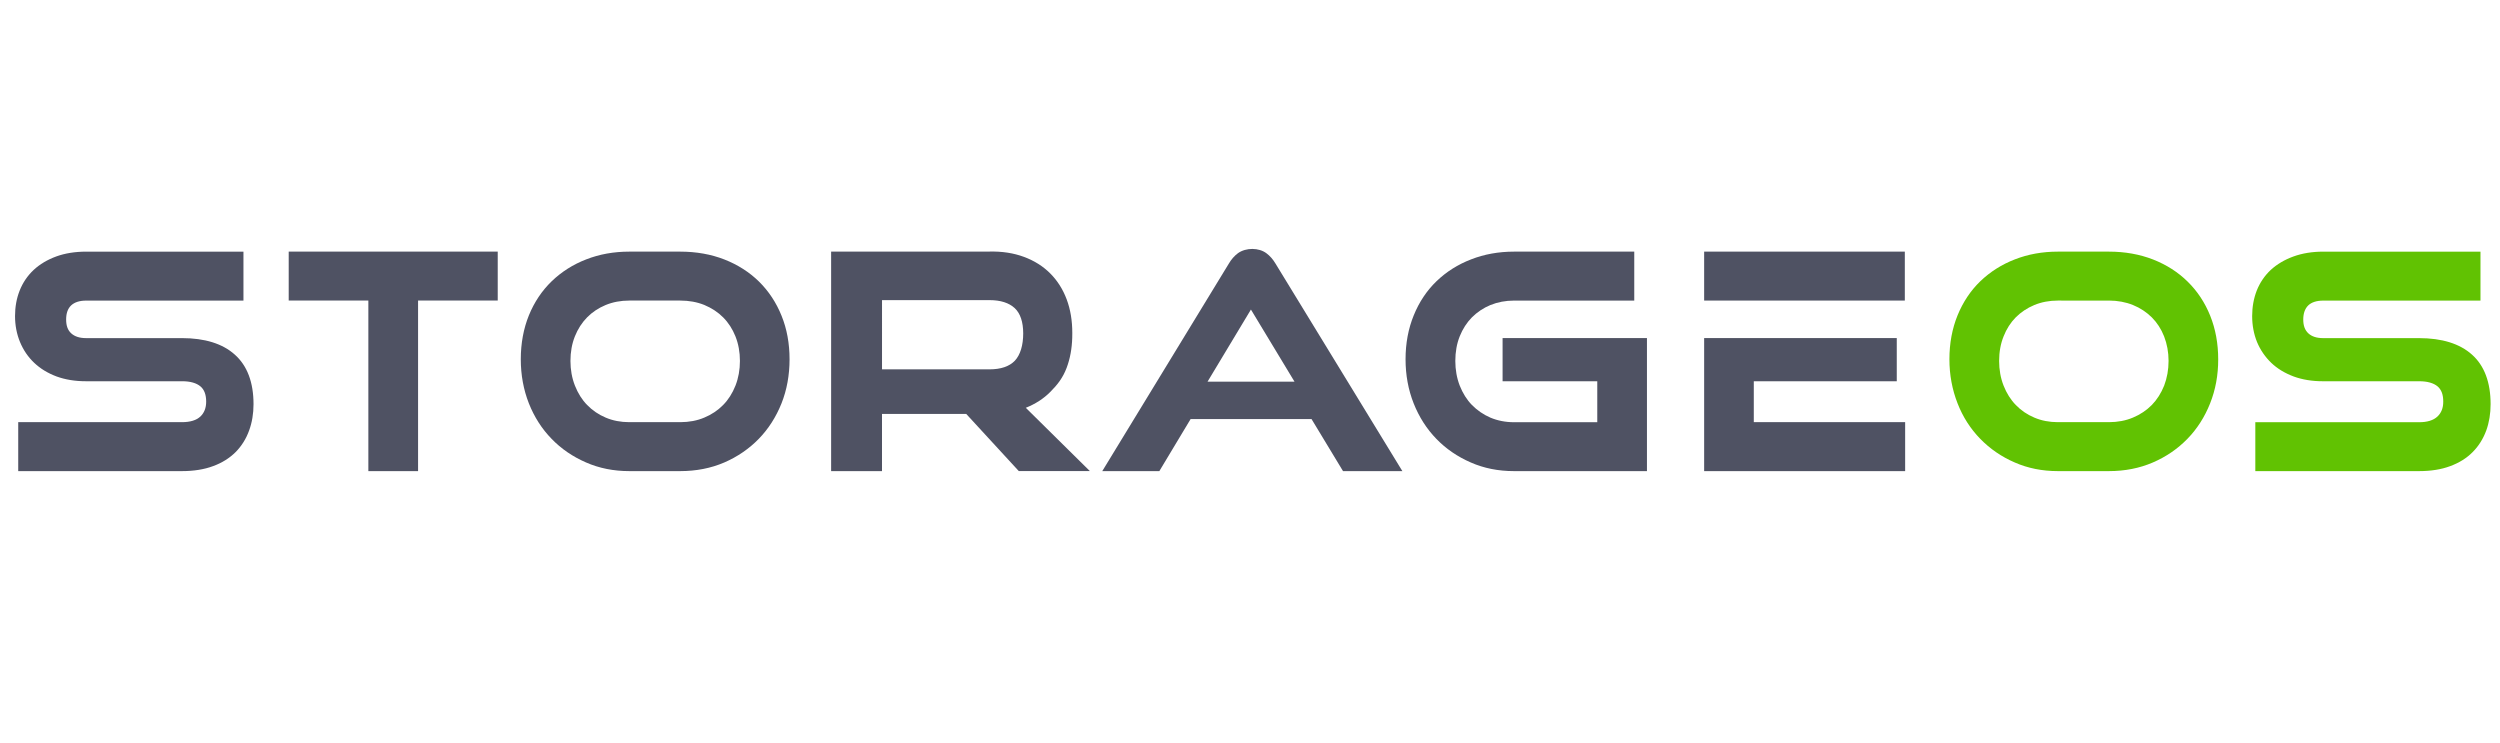 <?xml version="1.0" encoding="UTF-8" standalone="no"?>
<!DOCTYPE svg PUBLIC "-//W3C//DTD SVG 1.1//EN" "http://www.w3.org/Graphics/SVG/1.1/DTD/svg11.dtd">
<svg version="1.1" id="Layer_1" xmlns="http://www.w3.org/2000/svg" xmlns:xlink="http://www.w3.org/1999/xlink" x="0px" y="0px"
	 width="476.964px" height="141.732px" viewBox="0 0 476.964 141.732" enable-background="new 0 0 476.964 141.732"
	 xml:space="preserve">
<g>
	<g>
		<path fill="#4F5263" d="M34.74,89.882H3.477v-9.34h31.264c1.538,0,2.704-0.356,3.476-1.062c0.744-0.693,1.118-1.655,1.118-2.853
			c0-1.319-0.363-2.293-1.078-2.896c-0.778-0.661-1.959-0.996-3.515-0.996H16.346c-2.017,0-3.873-0.302-5.538-0.905
			c-1.681-0.627-3.113-1.499-4.277-2.605c-1.164-1.098-2.073-2.428-2.708-3.96c-0.63-1.521-0.954-3.196-0.954-4.966
			c0-1.743,0.293-3.379,0.884-4.864c0.592-1.499,1.489-2.828,2.67-3.938c1.181-1.097,2.635-1.957,4.316-2.572
			c1.657-0.604,3.578-0.917,5.707-0.917h30.002v9.341H16.446c-1.267,0-2.232,0.312-2.885,0.928c-0.63,0.615-0.943,1.487-0.943,2.673
			s0.3,2.025,0.961,2.64c0.656,0.604,1.602,0.917,2.805,0.917h18.321c4.36,0,7.757,1.053,10.085,3.144
			c2.375,2.102,3.579,5.291,3.579,9.462c0,1.812-0.284,3.5-0.841,5.021c-0.562,1.567-1.42,2.941-2.561,4.105
			c-1.169,1.163-2.618,2.081-4.328,2.695C38.975,89.556,36.982,89.882,34.74,89.882z"/>
	</g>
	<g>
		<path fill="#4F5263" d="M79.764,89.882h-9.486V57.344H55.081v-9.339h39.878v9.339H79.762v32.537L79.764,89.882L79.764,89.882z"/>
	</g>
	<g>
		<path fill="#4F5263" d="M129.784,89.882h-9.733c-2.96,0-5.731-0.547-8.248-1.654c-2.527-1.098-4.742-2.606-6.57-4.509
			c-1.853-1.891-3.306-4.172-4.329-6.755c-1.026-2.605-1.544-5.436-1.544-8.422c0-3.029,0.521-5.849,1.544-8.376
			c1.033-2.54,2.512-4.731,4.367-6.521c1.864-1.789,4.072-3.198,6.578-4.161c2.509-0.984,5.264-1.477,8.201-1.477h9.733
			c3.043,0,5.878,0.503,8.422,1.499c2.545,0.996,4.77,2.415,6.616,4.229c1.846,1.823,3.288,4.015,4.294,6.521
			c1.01,2.482,1.521,5.278,1.521,8.286c0,3.021-0.516,5.852-1.538,8.422c-1.039,2.596-2.498,4.877-4.34,6.767
			c-1.84,1.891-4.055,3.411-6.587,4.508C135.634,89.332,132.812,89.882,129.784,89.882z M120.052,57.344
			c-1.613,0-3.129,0.28-4.515,0.853c-1.363,0.57-2.557,1.364-3.521,2.348c-0.99,1.008-1.772,2.215-2.334,3.624
			c-0.563,1.409-0.848,2.986-0.848,4.688c0,1.687,0.285,3.275,0.86,4.729c0.572,1.442,1.345,2.685,2.323,3.681
			c0.988,1.018,2.18,1.835,3.539,2.405c1.356,0.58,2.873,0.871,4.497,0.871h9.733c1.675,0,3.221-0.291,4.583-0.871
			c1.385-0.57,2.597-1.388,3.596-2.405c0.982-0.996,1.777-2.237,2.35-3.691c0.568-1.442,0.853-3.031,0.853-4.719
			c0-1.669-0.284-3.244-0.853-4.677c-0.561-1.409-1.351-2.629-2.344-3.624c-0.989-0.995-2.198-1.788-3.596-2.372
			c-1.386-0.559-2.924-0.839-4.589-0.839L120.052,57.344L120.052,57.344z"/>
	</g>
	<path fill="#4F5263" d="M195.707,77.802c1.812-0.727,3.38-1.724,4.652-3.009c1.375-1.366,2.432-2.717,3.15-4.642
		c0.643-1.711,0.994-3.611,1.057-5.692c0.006-0.225,0.012-0.6,0.012-0.835v-0.111c0-2.349-0.356-4.483-1.068-6.388
		c-0.719-1.923-1.774-3.59-3.149-4.965c-1.362-1.365-3.044-2.428-5.016-3.154c-1.937-0.716-4.139-1.085-6.786-1.007h-29.509h-0.483
		v41.882h9.706V78.975h16.071l10.03,10.904h13.561L195.707,77.802z M193.617,68.821c-1.039,1.085-2.661,1.645-4.827,1.645h-20.513
		V57.26h20.53c2.077,0,3.69,0.516,4.781,1.521c1.079,1.008,1.624,2.64,1.624,4.842C195.213,65.85,194.669,67.702,193.617,68.821z"/>
	<path fill="#4F5263" d="M243.355,50.3c-0.5-0.839-1.086-1.499-1.723-1.968c-1.441-1.106-3.906-1.12-5.438-0.034
		c-0.693,0.515-1.277,1.187-1.75,1.992l-24.148,39.592h10.889l5.967-9.933h23.068l6.008,9.933h11.322L243.355,50.3z M230.384,72.812
		l8.275-13.757l8.311,13.757H230.384z"/>
	<g>
		<path fill="#4F5263" d="M314.21,89.882h-25.385c-2.959,0-5.727-0.547-8.23-1.654c-2.533-1.098-4.738-2.616-6.557-4.497
			c-1.846-1.901-3.299-4.171-4.33-6.767s-1.549-5.424-1.549-8.422c0-3.041,0.527-5.849,1.561-8.376
			c1.023-2.526,2.49-4.731,4.354-6.521c1.861-1.789,4.076-3.198,6.594-4.161c2.506-0.984,5.264-1.477,8.184-1.477h22.941v9.341
			h-22.941c-1.613,0-3.123,0.291-4.51,0.851c-1.34,0.56-2.525,1.354-3.531,2.359c-0.973,0.994-1.754,2.201-2.318,3.61
			c-0.557,1.398-0.84,2.978-0.84,4.688c0,1.687,0.283,3.275,0.846,4.729c0.574,1.442,1.352,2.685,2.322,3.681
			c1,1.018,2.191,1.835,3.533,2.416c1.352,0.568,2.863,0.872,4.498,0.872h15.883v-7.817h-18.064v-8.232h27.543v25.377L314.21,89.882
			L314.21,89.882z"/>
	</g>
	<g>
		<path fill="#4F5263" d="M363.412,57.344h-38.285v-9.339h38.285V57.344z"/>
	</g>
	<g>
		<path fill="#4F5263" d="M363.472,89.882h-38.346V64.504h36.75v8.231h-27.277v7.807h28.875v9.34H363.472z"/>
	</g>
	<g>
		<path fill="#61C202" d="M402.357,89.882h-9.75c-2.961,0-5.725-0.547-8.234-1.654c-2.514-1.086-4.725-2.606-6.572-4.509
			c-1.859-1.901-3.326-4.183-4.328-6.767c-1.02-2.604-1.553-5.436-1.553-8.41c0-3.021,0.52-5.838,1.553-8.376
			c1.035-2.54,2.5-4.731,4.355-6.521c1.871-1.789,4.084-3.198,6.584-4.161c2.512-0.984,5.271-1.477,8.195-1.477h9.75
			c3.033,0,5.859,0.503,8.416,1.499c2.568,1.008,4.799,2.438,6.611,4.238c1.84,1.801,3.285,3.994,4.291,6.497
			c1.012,2.517,1.523,5.304,1.523,8.3c0.012,3.009-0.514,5.838-1.545,8.422c-1.023,2.583-2.479,4.864-4.336,6.767
			c-1.846,1.9-4.064,3.422-6.594,4.508C408.193,89.332,405.38,89.882,402.357,89.882z M392.607,57.344
			c-1.619,0-3.135,0.291-4.498,0.853c-1.361,0.57-2.549,1.364-3.531,2.348c-0.984,0.996-1.768,2.215-2.314,3.613
			c-0.57,1.397-0.859,2.986-0.859,4.698c0,1.697,0.289,3.286,0.852,4.719c0.566,1.442,1.35,2.685,2.328,3.691
			c0.984,1.018,2.17,1.835,3.535,2.405c1.354,0.58,2.859,0.871,4.482,0.871h9.76c1.654,0,3.199-0.291,4.574-0.871
			c1.375-0.57,2.594-1.388,3.6-2.405c0.971-0.996,1.766-2.228,2.354-3.691c0.553-1.453,0.842-3.042,0.842-4.719
			c0-1.656-0.289-3.234-0.852-4.678c-0.557-1.422-1.352-2.628-2.34-3.623c-1.01-0.995-2.209-1.801-3.59-2.358
			c-1.379-0.561-2.934-0.853-4.588-0.853H392.607z"/>
	</g>
	<g>
		<path fill="#61C202" d="M461.541,89.882h-31.258v-9.329h31.258c1.537,0,2.707-0.356,3.475-1.072
			c0.756-0.704,1.125-1.646,1.119-2.853c0.006-1.342-0.346-2.28-1.074-2.907c-0.777-0.649-1.961-0.984-3.52-0.984H443.15
			c-2.033,0-3.896-0.302-5.539-0.905c-1.684-0.627-3.129-1.499-4.285-2.605c-1.158-1.118-2.078-2.438-2.713-3.96
			c-0.621-1.53-0.934-3.196-0.934-4.966c0-1.731,0.293-3.365,0.875-4.864c0.607-1.521,1.51-2.854,2.682-3.949
			c1.186-1.084,2.635-1.944,4.303-2.549c1.682-0.616,3.602-0.93,5.715-0.93h29.984v9.34h-29.984c-1.271,0-2.25,0.312-2.885,0.928
			c-0.615,0.604-0.943,1.51-0.943,2.673c0,1.187,0.312,2.025,0.965,2.641c0.648,0.604,1.6,0.917,2.803,0.917h18.311
			c4.377,0,7.771,1.052,10.105,3.143c2.371,2.103,3.559,5.292,3.559,9.462c0,1.789-0.271,3.468-0.826,5.01
			c-0.592,1.6-1.459,2.987-2.588,4.116c-1.137,1.163-2.594,2.069-4.312,2.696C465.765,89.567,463.775,89.882,461.541,89.882z"/>
	</g>
</g>
</svg>
